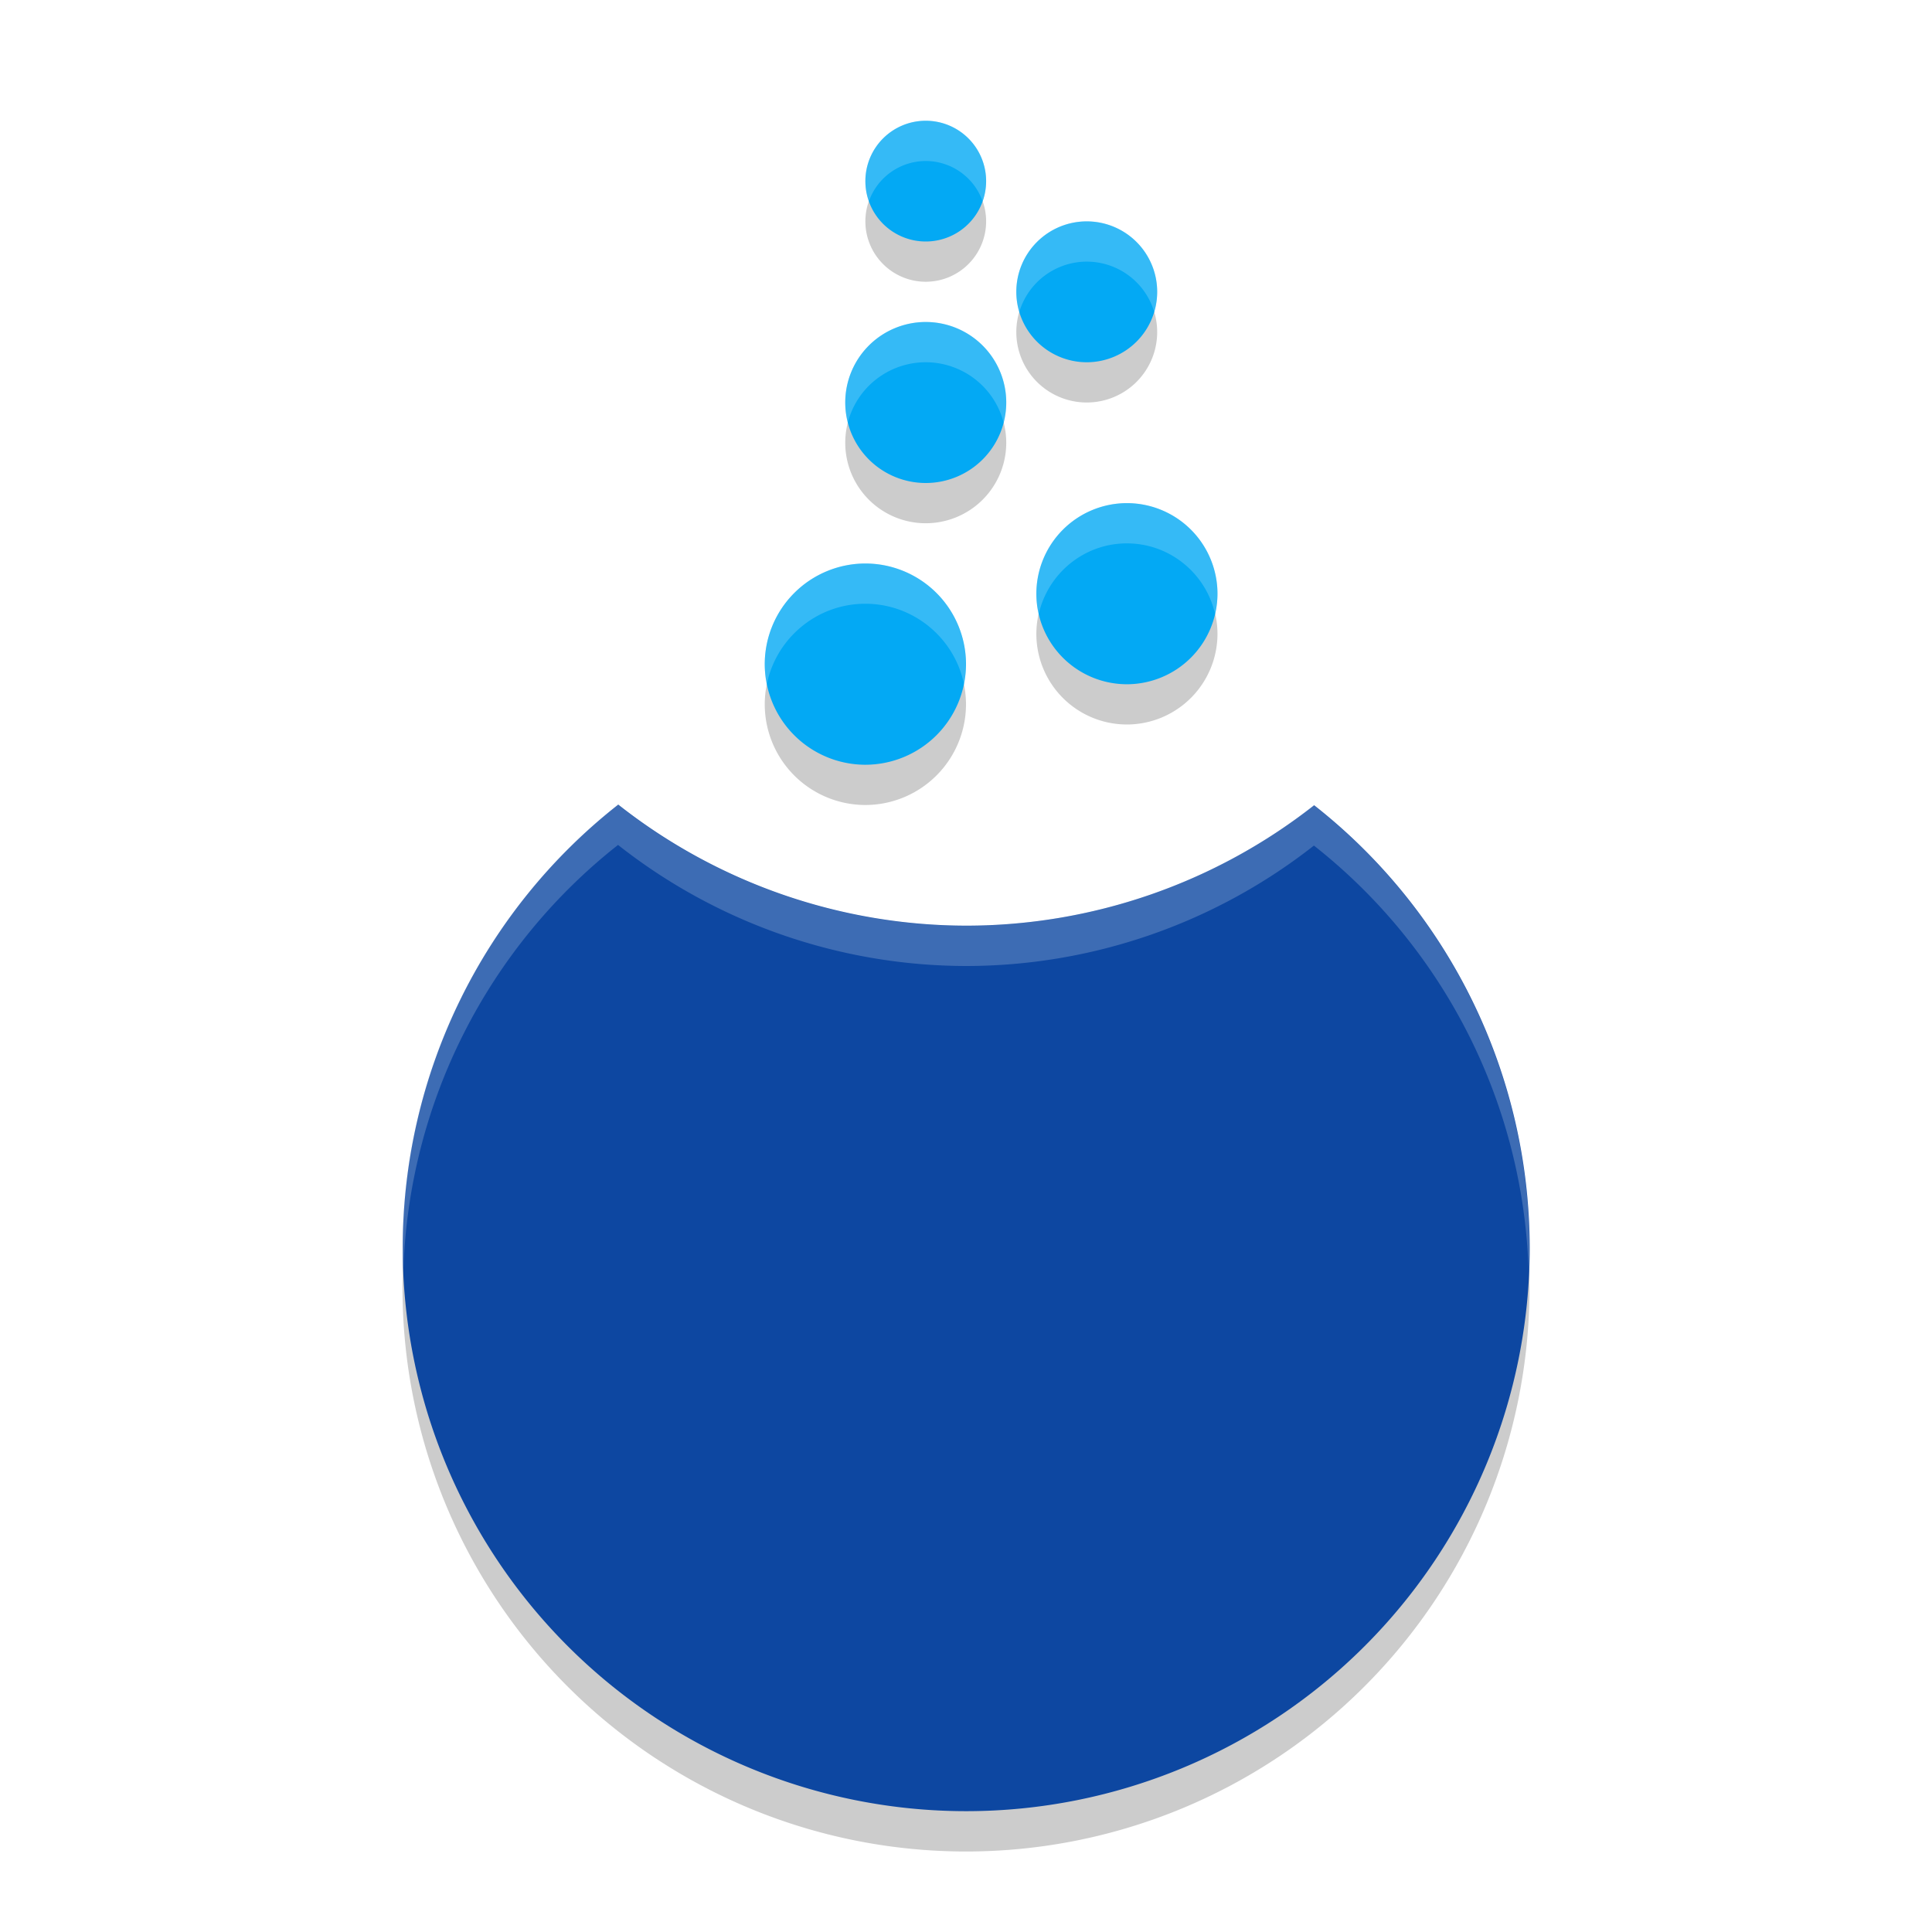 <svg enable-background="new" version="1.0" viewBox="0 0 48 48" xmlns="http://www.w3.org/2000/svg"><defs><filter id="a" x="-.03" y="-.02" width="1.06" height="1.04" color-interpolation-filters="sRGB"><feGaussianBlur stdDeviation="4"/></filter></defs><path d="M23 4a1.5 1.5 0 0 0-1.5 1.5A1.5 1.5 0 0 0 23 7a1.5 1.5 0 0 0 1.5-1.5A1.5 1.5 0 0 0 23 4zm4 2.5a1.75 1.75 0 0 0-1.75 1.75A1.75 1.75 0 0 0 27 10a1.75 1.75 0 0 0 1.75-1.75A1.75 1.75 0 0 0 27 6.5zM23 9a2 2 0 0 0-2 2 2 2 0 0 0 2 2 2 2 0 0 0 2-2 2 2 0 0 0-2-2zm4.996 4.5a2.253 2.253 0 0 0-2.248 2.254A2.251 2.251 0 0 0 27.998 18H28a2.254 2.254 0 0 0 2.248-2.254 2.252 2.252 0 0 0-2.252-2.246zM21.498 15A2.503 2.503 0 0 0 19 17.504 2.503 2.503 0 0 0 21.5 20h.002A2.504 2.504 0 0 0 24 17.496 2.503 2.503 0 0 0 21.498 15zm-6.143 5.992A14 14 0 0 0 10 32a14 14 0 0 0 14 14 14 14 0 0 0 14-14 14 14 0 0 0-5.356-10.992A14 14 0 0 1 24 24a14 14 0 0 1-8.645-3.007z" opacity=".2"/><path d="M452.57-208a17.143 17.143 0 0 0-17.145 17.143 17.143 17.143 0 0 0 17.145 17.143 17.143 17.143 0 0 0 17.143-17.143A17.143 17.143 0 0 0 452.57-208zm45.713 28.572a20 20 0 0 0-20 20 20 20 0 0 0 20 20 20 20 0 0 0 20-20 20 20 0 0 0-20-20zm-45.713 28.57a22.857 22.857 0 0 0-22.857 22.857 22.857 22.857 0 0 0 22.857 22.857 22.857 22.857 0 0 0 22.855-22.857 22.857 22.857 0 0 0-22.855-22.857zm57.096 51.428c-14.18.012-25.714 11.554-25.691 25.75.01 14.159 11.544 25.68 25.715 25.68h.023c14.178-.014 25.69-11.554 25.69-25.75-.015-14.159-11.548-25.68-25.737-25.68zm-74.264 17.146c-15.752.017-28.57 12.834-28.547 28.613.017 15.727 12.832 28.527 28.57 28.527h.023l.002.002c15.752-.017 28.547-12.838 28.547-28.617-.019-15.727-12.834-28.525-28.596-28.525zm-70.199 68.48a160 160 0 0 0-61.205 125.8 160 160 0 0 0 160 160 160 160 0 0 0 160-160 160 160 0 0 0-61.205-125.62 160 160 0 0 1-98.795 34.197 160 160 0 0 1-98.795-34.375z" filter="url(#a)" opacity=".1" transform="translate(-144 -236)"/><path d="M452.57-208a17.143 17.143 0 0 0-17.145 17.143 17.143 17.143 0 0 0 17.145 17.143 17.143 17.143 0 0 0 17.143-17.143A17.143 17.143 0 0 0 452.57-208zm45.713 28.572a20 20 0 0 0-20 20 20 20 0 0 0 20 20 20 20 0 0 0 20-20 20 20 0 0 0-20-20zm-45.713 28.57a22.857 22.857 0 0 0-22.857 22.857 22.857 22.857 0 0 0 22.857 22.857 22.857 22.857 0 0 0 22.855-22.857 22.857 22.857 0 0 0-22.855-22.857zm57.096 51.428c-14.18.012-25.714 11.554-25.691 25.75.01 14.159 11.544 25.68 25.715 25.68h.023c14.178-.014 25.69-11.554 25.69-25.75-.015-14.159-11.548-25.68-25.737-25.68zm-74.264 17.146c-15.752.017-28.57 12.834-28.547 28.613.017 15.727 12.832 28.527 28.57 28.527h.023l.002.002c15.752-.017 28.547-12.838 28.547-28.617-.019-15.727-12.834-28.525-28.596-28.525zm-70.199 68.48a160 160 0 0 0-61.205 125.8 160 160 0 0 0 160 160 160 160 0 0 0 160-160 160 160 0 0 0-61.205-125.62 160 160 0 0 1-98.795 34.197 160 160 0 0 1-98.795-34.375z" filter="url(#a)" opacity=".2" transform="translate(-144 -236)"/><path d="M23 3a1.5 1.5 0 0 0-1.5 1.5A1.5 1.5 0 0 0 23 6a1.5 1.5 0 0 0 1.5-1.5A1.5 1.5 0 0 0 23 3zm4 2.5a1.75 1.75 0 0 0-1.75 1.75A1.75 1.75 0 0 0 27 9a1.75 1.75 0 0 0 1.75-1.75A1.75 1.75 0 0 0 27 5.5zM23 8a2 2 0 0 0-2 2 2 2 0 0 0 2 2 2 2 0 0 0 2-2 2 2 0 0 0-2-2zm4.996 4.5a2.253 2.253 0 0 0-2.248 2.254A2.251 2.251 0 0 0 27.998 17H28a2.254 2.254 0 0 0 2.248-2.254 2.252 2.252 0 0 0-2.252-2.246zM21.498 14A2.503 2.503 0 0 0 19 16.504 2.503 2.503 0 0 0 21.5 19h.002A2.504 2.504 0 0 0 24 16.496 2.503 2.503 0 0 0 21.498 14z" fill="#03a9f4"/><path d="M15.36 19.99a14 14 0 0 0-5.355 11.008 14 14 0 0 0 14 14 14 14 0 0 0 14-14 14 14 0 0 0-5.356-10.992 14 14 0 0 1-8.644 2.992 14 14 0 0 1-8.645-3.008z" fill="#0d47a1"/><path d="M23 3a1.5 1.5 0 0 0-1.5 1.5 1.5 1.5 0 0 0 .088.5A1.5 1.5 0 0 1 23 4a1.5 1.5 0 0 1 1.412 1 1.5 1.5 0 0 0 .088-.5A1.5 1.5 0 0 0 23 3zm4 2.5a1.75 1.75 0 0 0-1.75 1.75 1.75 1.75 0 0 0 .074.502A1.75 1.75 0 0 1 27 6.5a1.75 1.75 0 0 1 1.676 1.248 1.75 1.75 0 0 0 .074-.498A1.75 1.75 0 0 0 27 5.5zM23 8a2 2 0 0 0-2 2 2 2 0 0 0 .064.496A2 2 0 0 1 23 9a2 2 0 0 1 1.936 1.504A2 2 0 0 0 25 10a2 2 0 0 0-2-2zm4.996 4.5a2.253 2.253 0 0 0-2.248 2.254c0 .17.024.336.06.496.23-1 1.121-1.75 2.188-1.75 1.07 0 1.964.75 2.191 1.75.038-.163.061-.33.061-.504a2.252 2.252 0 0 0-2.252-2.246zM21.498 14a2.503 2.503 0 0 0-2.447 3c.232-1.14 1.241-2 2.447-2 1.207 0 2.217.858 2.451 1.994A2.503 2.503 0 0 0 21.498 14zm-6.143 5.992A14 14 0 0 0 10 31a14 14 0 0 0 .025.49 14 14 0 0 1 5.33-10.498A14 14 0 0 0 24 24a14 14 0 0 0 8.644-2.992 14 14 0 0 1 5.334 10.584A14 14 0 0 0 38 31a14 14 0 0 0-5.356-10.992A14 14 0 0 1 24 23a14 14 0 0 1-8.645-3.007z" fill="#fff" opacity=".2"/></svg>